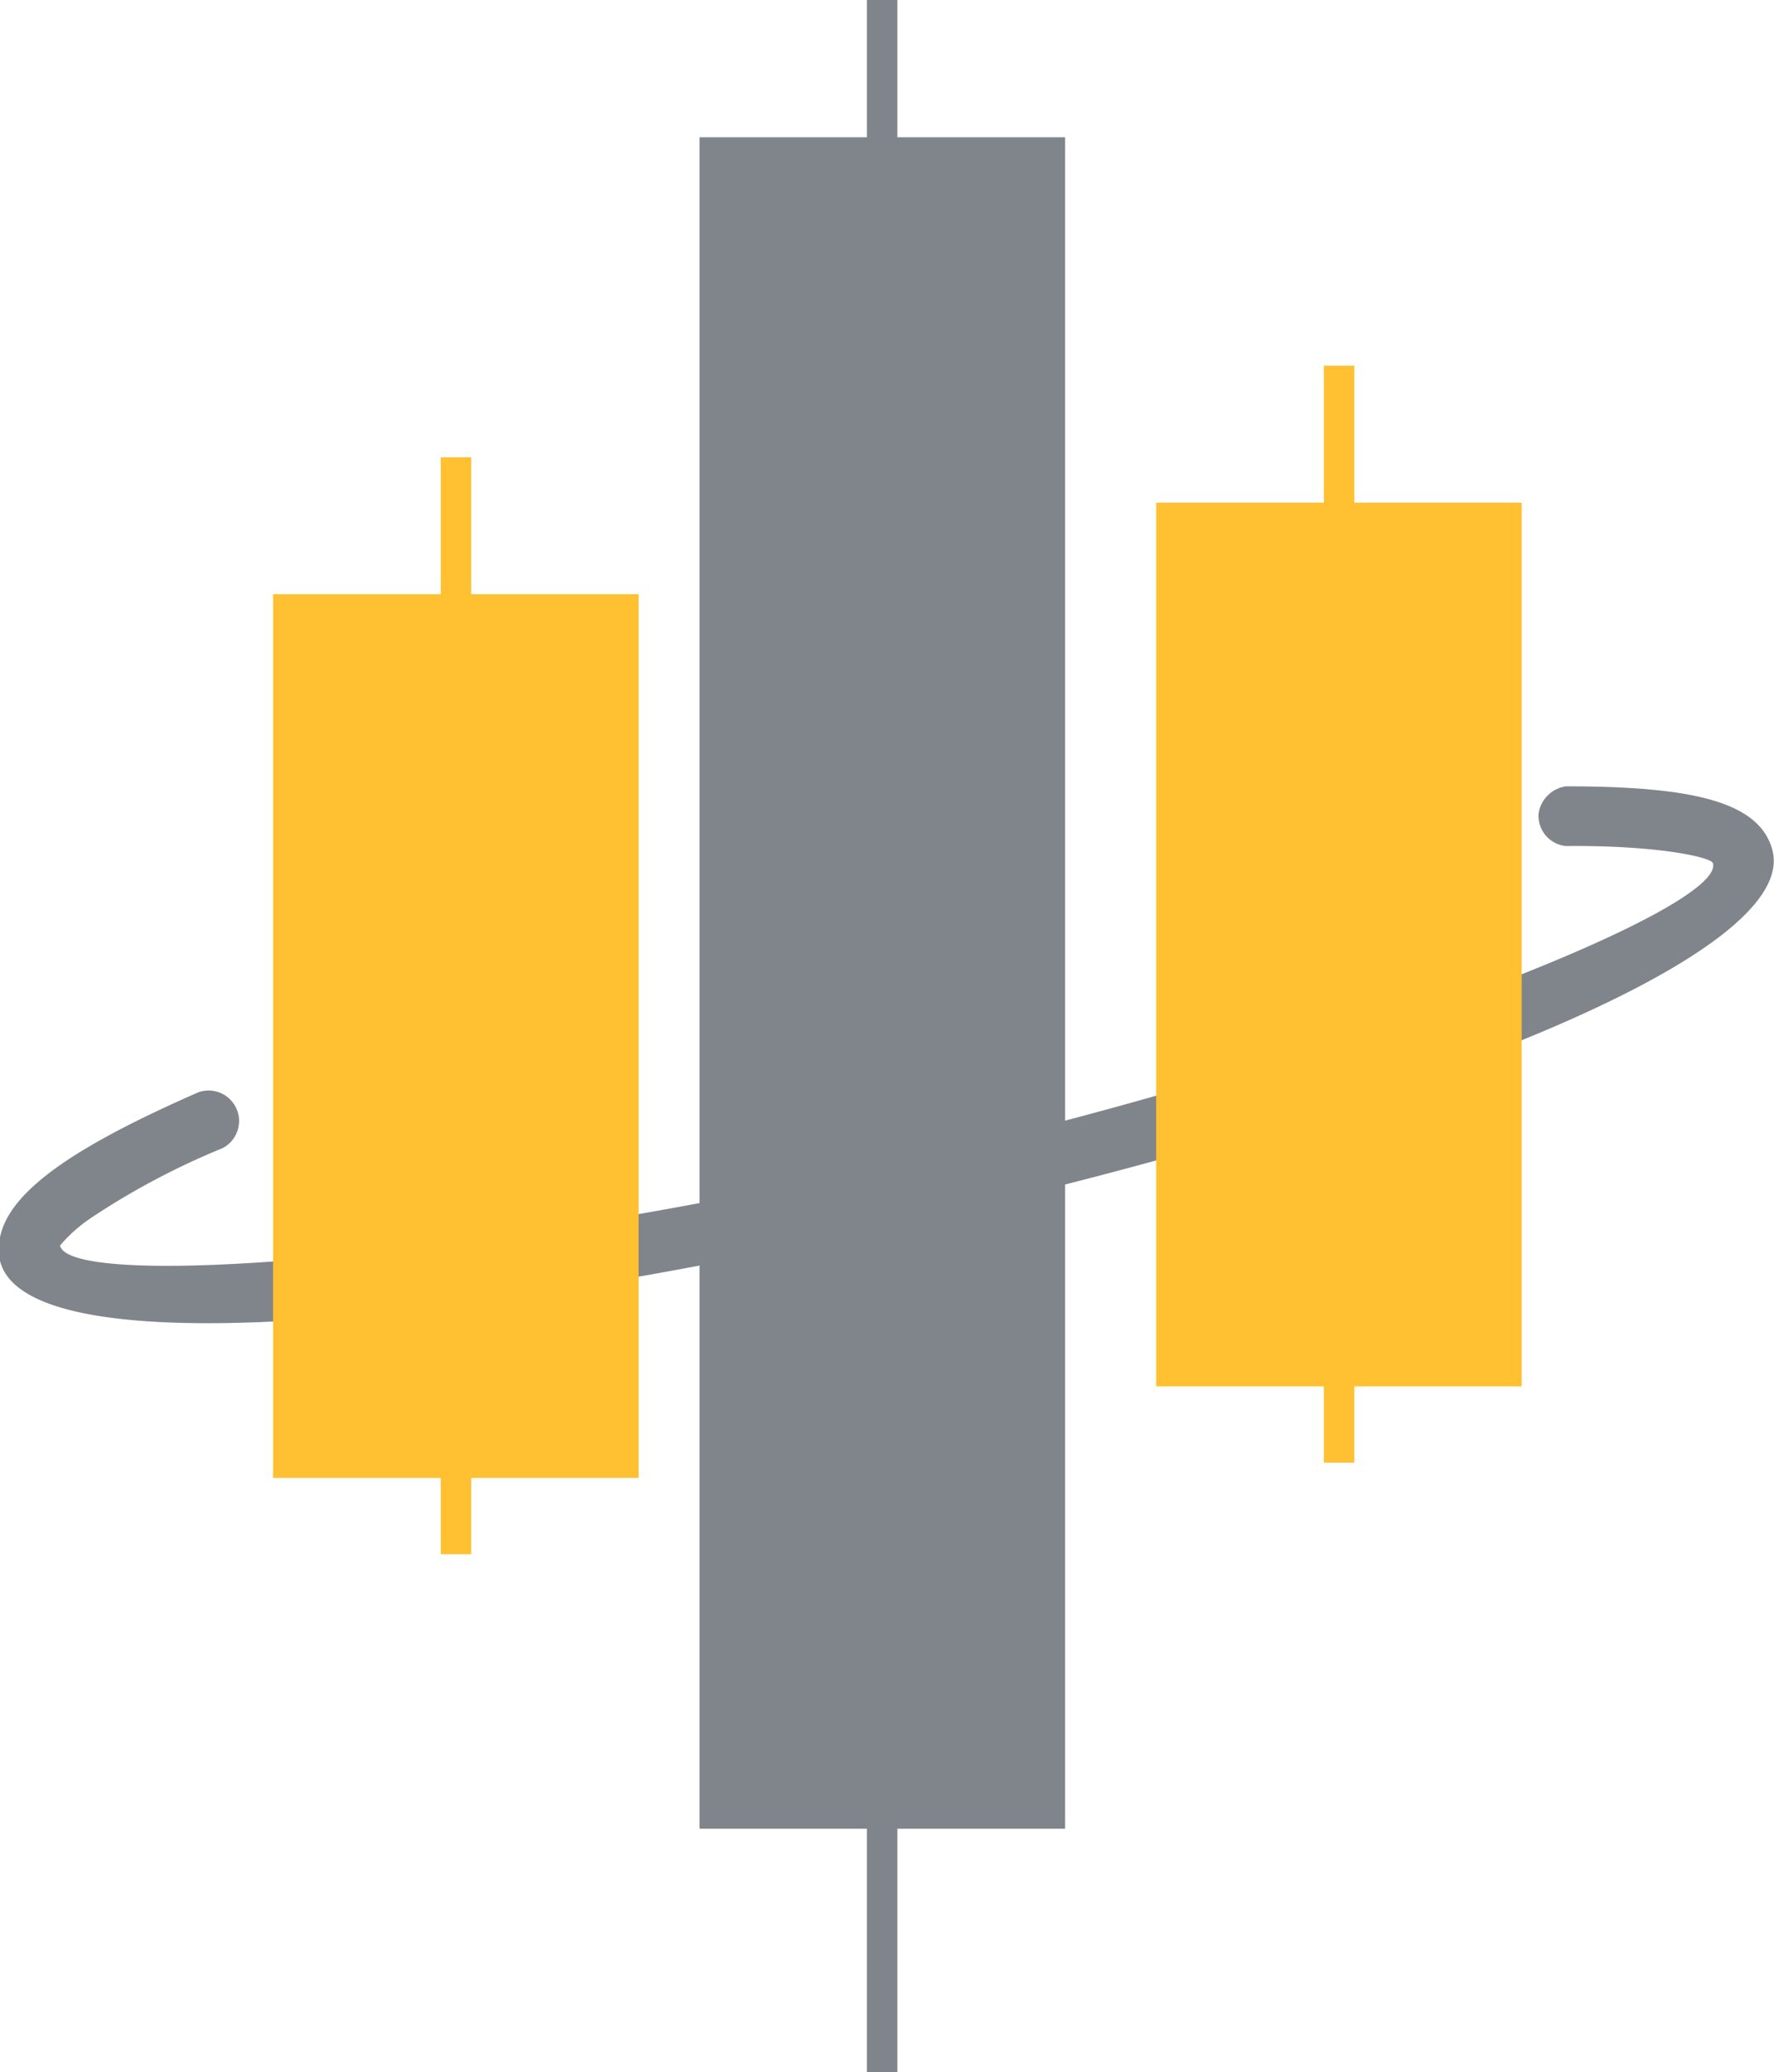 <svg id="Layer_1" data-name="Layer 1" xmlns="http://www.w3.org/2000/svg" viewBox="0 0 54.7 63.85"><defs><style>.cls-1{fill:#80858b;}.cls-2{fill:#ffc031;}</style></defs><title>cmb0001</title><path id="Oval-Copy-2" class="cls-1" d="M6.11,33.66a.94.94,0,0,1,.75,1.72,23,23,0,0,0-4.07,2.16,4.71,4.71,0,0,0-.94.84c.32,1.37,12.57.49,26.23-2.67S53.14,28,52.82,26.61c0-.19-1.72-.57-4.54-.54a.94.94,0,0,1-.84-1,1,1,0,0,1,.84-.84c3.85,0,6,.45,6.38,2C55.39,29.39,44,34,28.53,37.54S.78,42,0,38.85C-.35,37.1,1.82,35.54,6.11,33.66Z" transform="translate(0)"/><rect class="cls-2" x="8.42" y="18.31" width="11.27" height="27.23"/><rect class="cls-2" x="13.59" y="14.09" width="0.94" height="33.8"/><rect class="cls-1" x="21.57" y="4.23" width="11.27" height="52.12"/><rect class="cls-1" x="26.73" width="0.94" height="63.85"/><rect class="cls-2" x="35.65" y="15.49" width="11.27" height="27.23"/><rect class="cls-2" x="40.82" y="11.27" width="0.94" height="33.8"/></svg>
